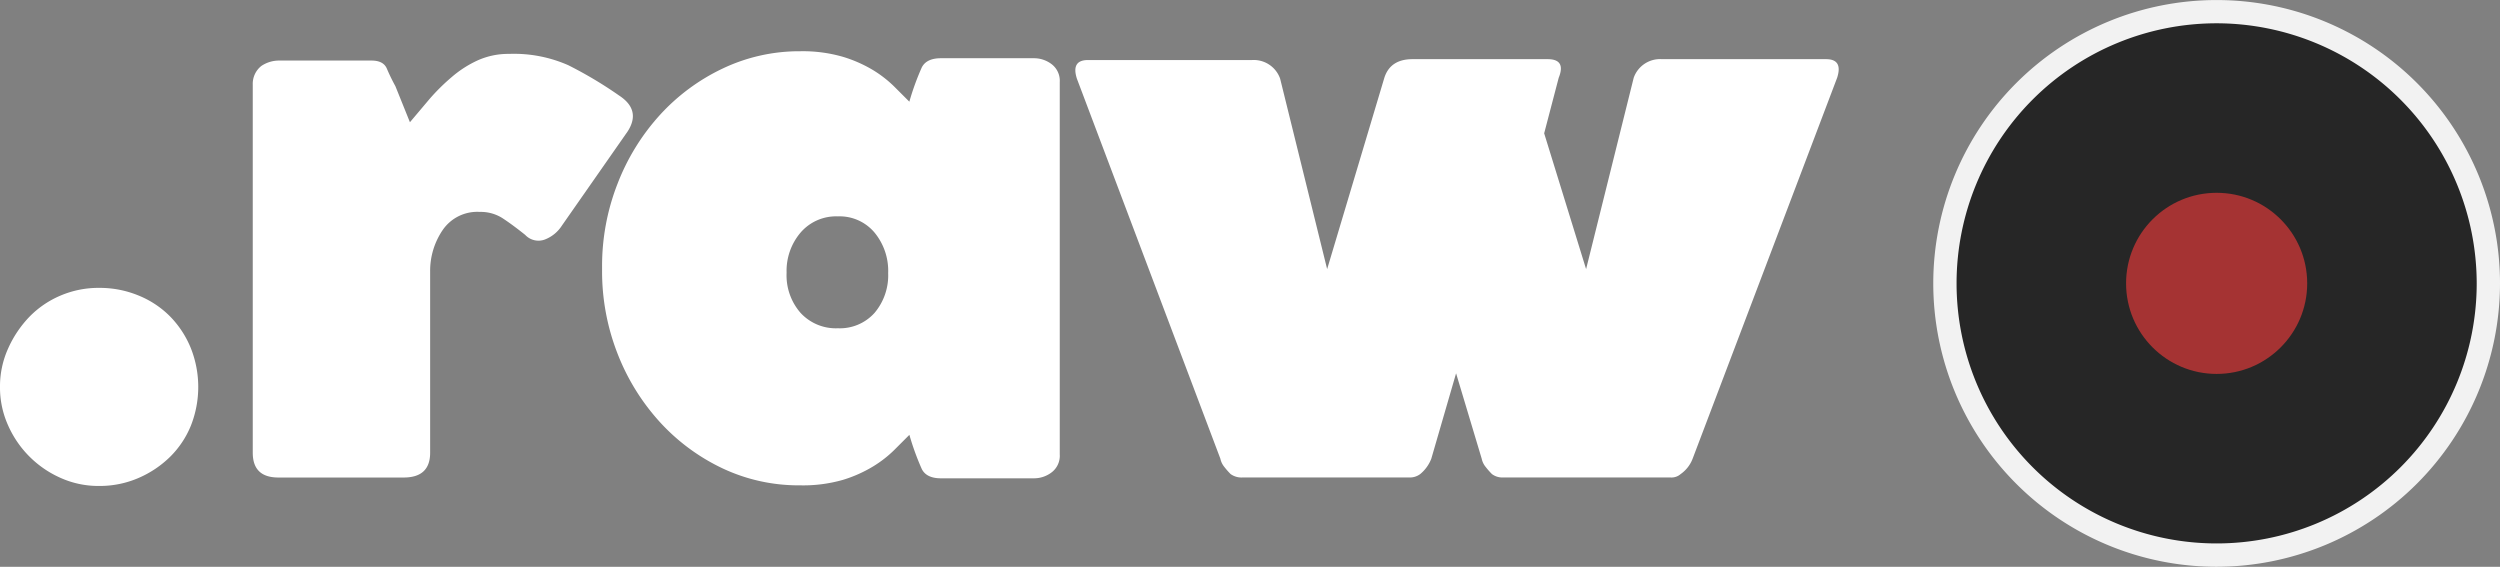 <svg xmlns="http://www.w3.org/2000/svg" viewBox="0 0 536.68 121.67"><rect x="0" y="0" width="536.68" height="121.67" fill="#808080" stroke="none"/><defs><style>.cls-1{fill:#fff;}.cls-2{fill:#262626;}.cls-3{fill:#f2f2f2;}.cls-4{fill:#a53333;}</style></defs><title>rawlogo</title><g id="Layer_2" data-name="Layer 2"><g id="Home"><path class="cls-1" d="M0,83.07a19.75,19.75,0,0,1,1.74-8.25A23.67,23.67,0,0,1,6.32,68,20.42,20.42,0,0,1,13,63.45a20.71,20.71,0,0,1,8.25-1.65,21.86,21.86,0,0,1,8.52,1.65A20.22,20.22,0,0,1,36.58,68,21,21,0,0,1,41,74.82a22.62,22.62,0,0,1,0,16.5A19.94,19.94,0,0,1,36.58,98a22.13,22.13,0,0,1-6.78,4.58,20.88,20.88,0,0,1-8.52,1.74A19.8,19.8,0,0,1,13,102.59,22.06,22.06,0,0,1,1.74,91.32,19.75,19.75,0,0,1,0,83.07Z"/><path class="cls-1" d="M54.26,18.17a4.89,4.89,0,0,1,1.83-4A6.78,6.78,0,0,1,59.95,13h19.8q2.57,0,3.3,1.74a40.93,40.93,0,0,0,1.83,3.76L88,26.24l4.22-5A43.83,43.83,0,0,1,97,16.52a23.49,23.49,0,0,1,5.59-3.58,16,16,0,0,1,6.69-1.37A28.86,28.86,0,0,1,122,14a88.34,88.34,0,0,1,10.91,6.51q4.77,3.12,1.83,7.7L120.63,48.42a7.59,7.59,0,0,1-3.67,3,3.9,3.9,0,0,1-4.22-1q-2.75-2.2-4.86-3.58A8.69,8.69,0,0,0,103,45.49a9,9,0,0,0-8,3.94,15.54,15.54,0,0,0-2.66,8.89V97.19q0,5.32-5.68,5.32H59.76q-5.5,0-5.5-5.32Z"/><path class="cls-1" d="M129.25,58v-.73a48.37,48.37,0,0,1,3.3-17.78,47.12,47.12,0,0,1,9.07-14.76,43.31,43.31,0,0,1,13.48-10A38.3,38.3,0,0,1,171.78,11,31,31,0,0,1,181,12.21a28.68,28.68,0,0,1,6.42,2.84,25,25,0,0,1,4.49,3.48l3.3,3.3a55.86,55.86,0,0,1,2.66-7.33q1-2,4.13-2h20a6.23,6.23,0,0,1,3.76,1.28,4.48,4.48,0,0,1,1.74,3.85V97.55a4.47,4.47,0,0,1-1.74,3.85,6.21,6.21,0,0,1-3.76,1.28H202q-3.12,0-4.12-2a55.5,55.5,0,0,1-2.66-7.33l-3.3,3.3a24.93,24.93,0,0,1-4.49,3.48A28.46,28.46,0,0,1,181,103a31,31,0,0,1-9.26,1.19,38.32,38.32,0,0,1-16.68-3.67,43.27,43.27,0,0,1-13.48-10,47.08,47.08,0,0,1-9.07-14.76A48.36,48.36,0,0,1,129.25,58Zm61.42.55a12.94,12.94,0,0,0-2.93-8.62,9.78,9.78,0,0,0-7.88-3.48,10.05,10.05,0,0,0-8,3.48,12.68,12.68,0,0,0-3,8.62,12.25,12.25,0,0,0,3,8.62,10.3,10.3,0,0,0,8,3.3,10,10,0,0,0,7.88-3.3A12.49,12.49,0,0,0,190.66,58.5Z"/><path class="cls-1" d="M363.36,98.47a7.12,7.12,0,0,1-2.57,3.3,3,3,0,0,1-2.2.73H322.66a3.69,3.69,0,0,1-2.38-.73,16.12,16.12,0,0,1-1.37-1.56,4.09,4.09,0,0,1-.83-1.74l-5.5-18.33-5.32,18.33a8,8,0,0,1-2.38,3.3,3.7,3.7,0,0,1-2.38.73H266.75a4,4,0,0,1-2.57-.73,16.12,16.12,0,0,1-1.37-1.56,4.09,4.09,0,0,1-.83-1.74l-30.8-81.58q-1.28-4,2.38-4h35.2a6,6,0,0,1,6.05,4L284.9,57.77,297.18,16.7q1.28-4,6.05-4h29q4,0,2.38,4l-3.12,11.92,9,29.15L350.71,16.7a6,6,0,0,1,6.05-4H392q3.67,0,2.38,4Z"/><circle class="cls-2" cx="475.85" cy="60.83" r="58.33"/><path class="cls-3" d="M475.85,121.67a60.83,60.83,0,1,1,60.83-60.83A60.9,60.9,0,0,1,475.85,121.67ZM475.85,5a55.83,55.83,0,1,0,55.83,55.83A55.9,55.9,0,0,0,475.85,5Z"/><circle class="cls-4" cx="475.85" cy="60.83" r="19.44"/></g></g></svg>